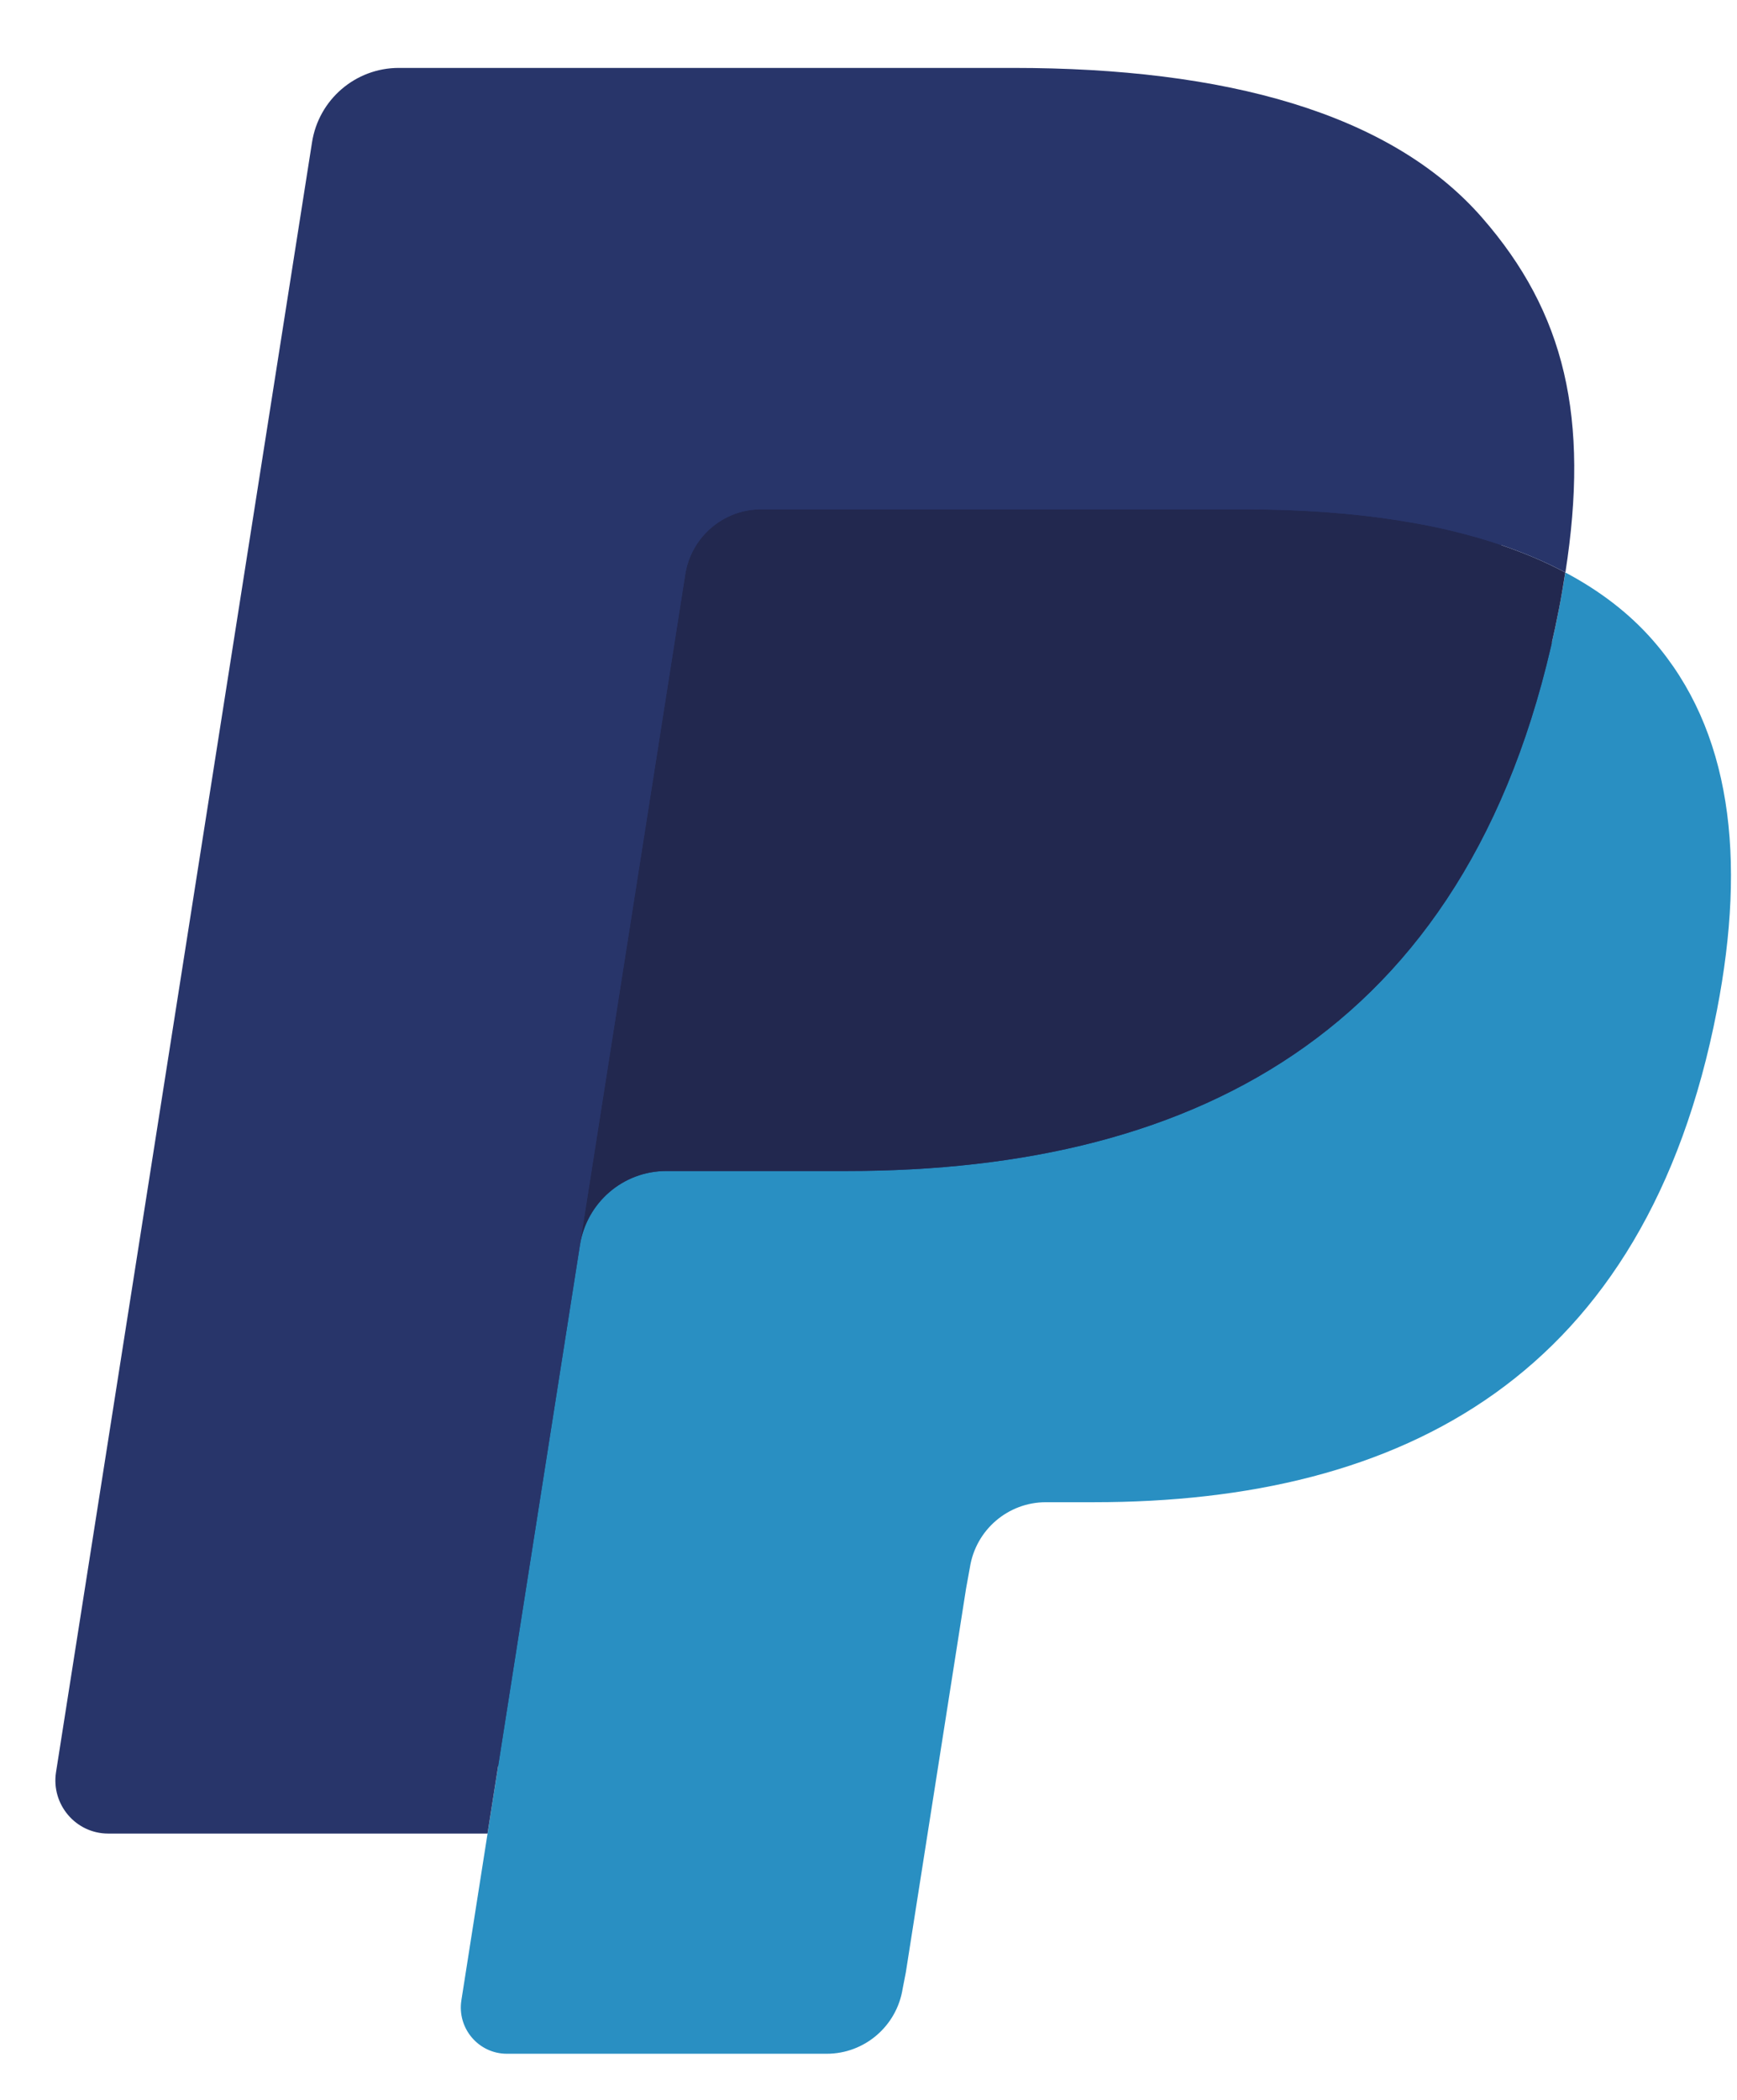 <svg width="24" height="29" viewBox="0 0 24 29" fill="none" xmlns="http://www.w3.org/2000/svg">
<path fill-rule="evenodd" clip-rule="evenodd" d="M7.342 27.434L7.815 24.415L6.761 24.39H1.725L5.225 2.112C5.236 2.044 5.271 1.982 5.322 1.937C5.374 1.893 5.44 1.868 5.509 1.868H13.999C16.818 1.868 18.764 2.457 19.779 3.619C20.255 4.165 20.558 4.735 20.705 5.362C20.859 6.02 20.862 6.806 20.712 7.765L20.701 7.835V8.449L21.177 8.72C21.578 8.934 21.896 9.178 22.141 9.458C22.548 9.924 22.811 10.517 22.923 11.219C23.038 11.942 23 12.802 22.811 13.775C22.594 14.895 22.243 15.87 21.769 16.668C21.332 17.403 20.777 18.013 20.117 18.485C19.487 18.934 18.738 19.275 17.892 19.494C17.072 19.708 16.137 19.816 15.111 19.816H14.45C13.978 19.816 13.519 19.987 13.159 20.293C12.797 20.606 12.559 21.033 12.485 21.5L12.435 21.772L11.599 27.093L11.561 27.288C11.551 27.35 11.534 27.381 11.508 27.402C11.486 27.421 11.453 27.434 11.422 27.434H7.342Z" fill="#28356A"/>
<path fill-rule="evenodd" clip-rule="evenodd" d="M21.628 7.906C21.603 8.068 21.574 8.234 21.541 8.405C20.422 14.177 16.591 16.172 11.698 16.172H9.207C8.609 16.172 8.105 16.608 8.012 17.2L6.375 27.624C6.314 28.013 6.613 28.363 7.004 28.363H11.422C11.945 28.363 12.39 27.982 12.472 27.464L12.516 27.238L13.348 21.938L13.401 21.647C13.482 21.128 13.928 20.746 14.451 20.746H15.112C19.392 20.746 22.743 19.001 23.723 13.951C24.132 11.842 23.92 10.08 22.837 8.842C22.51 8.468 22.103 8.158 21.628 7.906Z" fill="#298FC2"/>
<path fill-rule="evenodd" clip-rule="evenodd" d="M20.456 7.437C20.285 7.387 20.109 7.341 19.928 7.3C19.746 7.26 19.559 7.225 19.367 7.194C18.696 7.085 17.96 7.033 17.171 7.033H10.517C10.352 7.033 10.197 7.07 10.058 7.138C9.751 7.286 9.523 7.577 9.467 7.935L8.052 16.938L8.011 17.2C8.104 16.608 8.608 16.172 9.207 16.172H11.698C16.59 16.172 20.421 14.177 21.541 8.405C21.574 8.235 21.602 8.068 21.627 7.906C21.344 7.755 21.037 7.626 20.707 7.516C20.625 7.488 20.541 7.462 20.456 7.437Z" fill="#22284F"/>
<path fill-rule="evenodd" clip-rule="evenodd" d="M9.468 7.935C9.523 7.578 9.751 7.286 10.058 7.139C10.198 7.071 10.353 7.034 10.517 7.034H17.172C17.96 7.034 18.696 7.086 19.368 7.195C19.56 7.226 19.746 7.261 19.928 7.301C20.109 7.342 20.285 7.388 20.457 7.437C20.542 7.463 20.626 7.489 20.708 7.516C21.038 7.626 21.346 7.756 21.629 7.906C21.962 5.773 21.626 4.32 20.477 3.005C19.211 1.557 16.925 0.938 14.001 0.938H5.51C4.913 0.938 4.403 1.374 4.311 1.967L0.774 24.475C0.705 24.92 1.047 25.322 1.494 25.322H6.736L9.468 7.935Z" fill="#28356A"/>
</svg>
